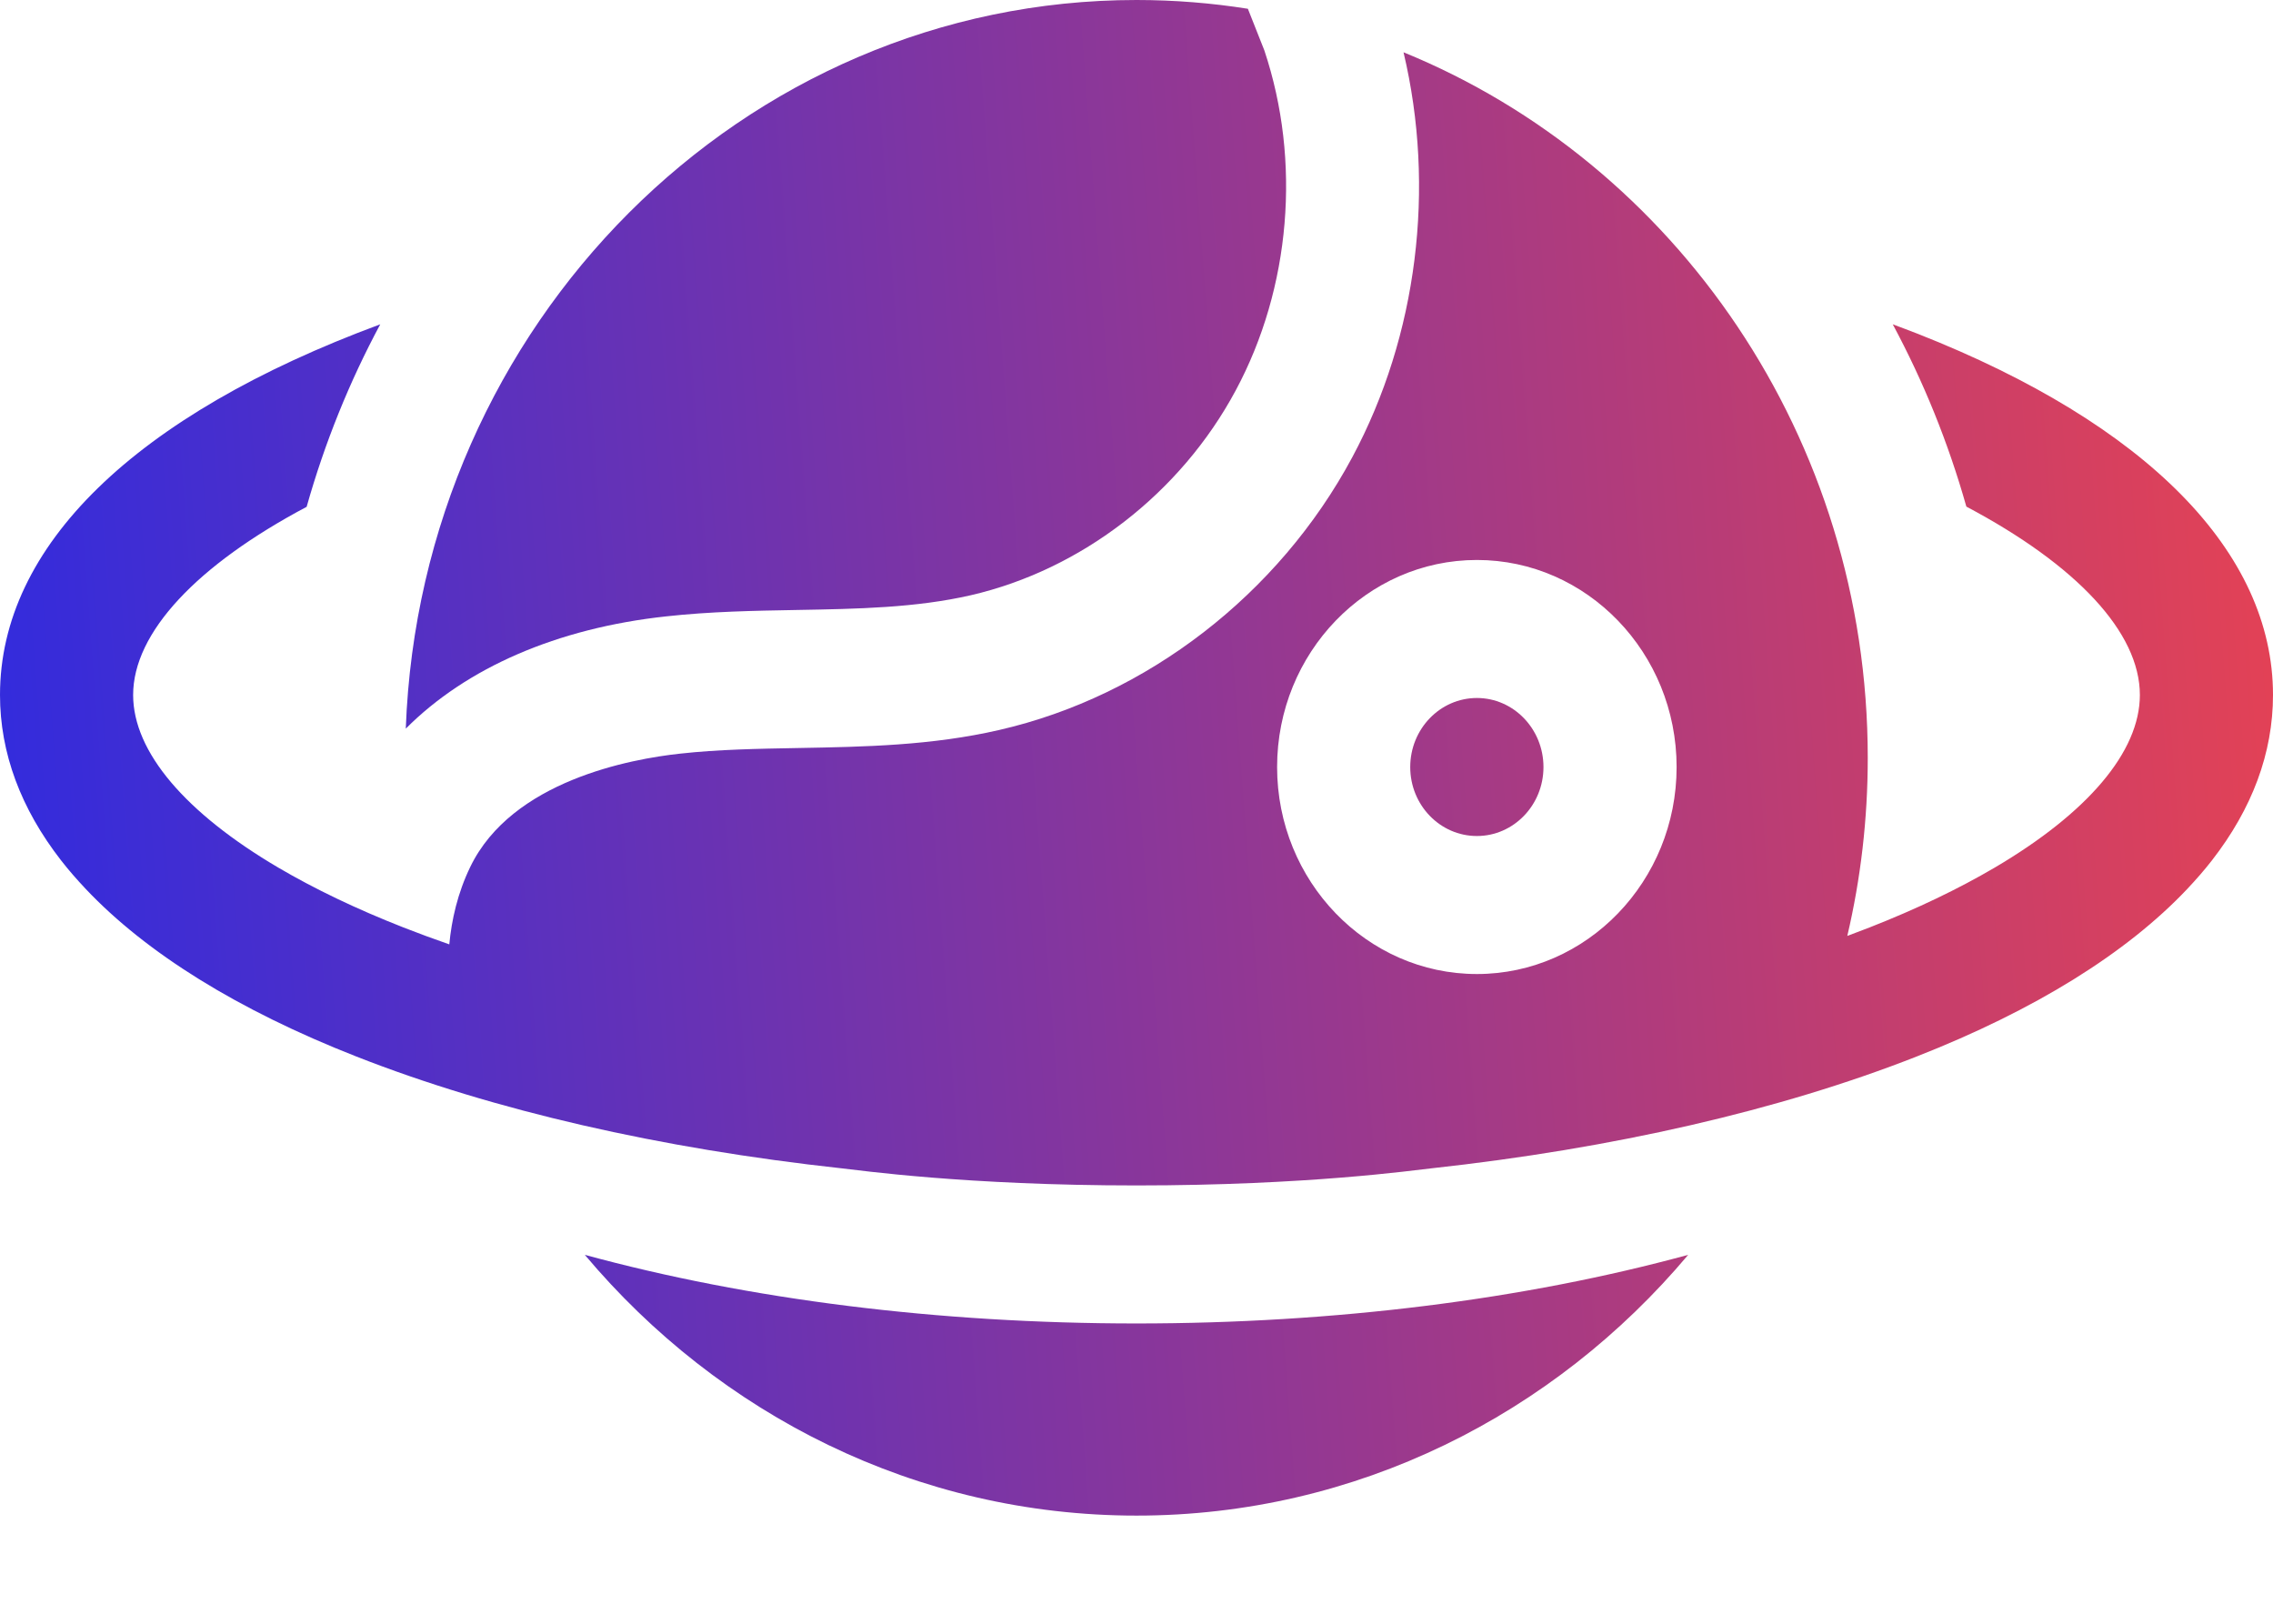 <svg width="21" height="15" viewBox="0 0 21 15" fill="none" xmlns="http://www.w3.org/2000/svg">
<path d="M13.645 7.723C13.984 7.723 14.26 7.438 14.26 7.086C14.26 6.734 13.984 6.448 13.645 6.448C13.305 6.448 13.029 6.734 13.029 7.086C13.029 7.438 13.305 7.723 13.645 7.723Z" fill="url(#paint0_linear)"/>
<path d="M3.749 6.731C4.308 6.17 5.145 5.803 6.155 5.694C6.563 5.649 6.968 5.642 7.359 5.635C7.926 5.625 8.461 5.615 8.968 5.499C9.992 5.263 10.908 4.556 11.417 3.606C11.925 2.66 12.023 1.487 11.681 0.465L11.529 0.081C11.194 0.028 10.85 0 10.5 0C6.862 4.24993e-05 3.886 2.996 3.749 6.731Z" fill="url(#paint1_linear)"/>
<path d="M10.5 14.001C12.532 14.001 14.357 13.067 15.597 11.592C14.084 12.005 12.329 12.226 10.5 12.226C8.671 12.226 6.916 12.005 5.403 11.592C6.643 13.067 8.468 14.001 10.5 14.001Z" fill="url(#paint2_linear)"/>
<path d="M21 6.42C21 5.102 19.835 3.918 17.719 3.084C17.643 3.055 17.566 3.025 17.487 2.996C17.771 3.525 18 4.089 18.167 4.68C19.185 5.219 19.77 5.842 19.77 6.42C19.77 6.947 19.284 7.512 18.427 8.016C18.095 8.211 17.708 8.397 17.272 8.568C17.204 8.594 17.136 8.62 17.067 8.646C17.191 8.118 17.256 7.567 17.256 7.001C17.256 4.042 15.476 1.507 12.967 0.483C13.264 1.733 13.097 3.1 12.493 4.225C11.815 5.489 10.597 6.43 9.234 6.743C8.607 6.888 7.983 6.899 7.381 6.91C6.999 6.917 6.638 6.923 6.284 6.962C5.829 7.011 4.73 7.212 4.345 8.008C4.227 8.251 4.172 8.5 4.151 8.724C4.007 8.674 3.866 8.622 3.728 8.568C3.292 8.397 2.905 8.211 2.573 8.016C1.716 7.512 1.23 6.947 1.23 6.42C1.23 5.843 1.821 5.219 2.833 4.682C3 4.09 3.229 3.525 3.513 2.996C1.245 3.835 0 5.046 0 6.42C0 6.957 0.193 7.471 0.564 7.948C0.634 8.038 0.711 8.126 0.793 8.213C1.351 8.803 2.194 9.329 3.292 9.76C4.562 10.259 6.101 10.61 7.776 10.793C7.935 10.81 8.921 10.951 10.5 10.951C12.079 10.951 13.065 10.81 13.224 10.793C14.899 10.61 16.438 10.259 17.708 9.76C18.806 9.329 19.649 8.803 20.207 8.213C20.289 8.126 20.366 8.038 20.436 7.948C20.807 7.471 21 6.957 21 6.42ZM13.645 5.173C14.662 5.173 15.49 6.031 15.49 7.086C15.49 8.14 14.662 8.998 13.645 8.998C12.627 8.998 11.799 8.14 11.799 7.086C11.799 6.031 12.627 5.173 13.645 5.173Z" fill="url(#paint3_linear)"/>
<defs>
<linearGradient id="paint0_linear" x1="-2.34693e-07" y1="14.001" x2="21.925" y2="12.36" gradientUnits="userSpaceOnUse">
<stop stop-color="#2F2BE0"/>
<stop offset="1" stop-color="#E64253"/>
</linearGradient>
<linearGradient id="paint1_linear" x1="-2.34693e-07" y1="14.001" x2="21.925" y2="12.36" gradientUnits="userSpaceOnUse">
<stop stop-color="#2F2BE0"/>
<stop offset="1" stop-color="#E64253"/>
</linearGradient>
<linearGradient id="paint2_linear" x1="-2.34693e-07" y1="14.001" x2="21.925" y2="12.36" gradientUnits="userSpaceOnUse">
<stop stop-color="#2F2BE0"/>
<stop offset="1" stop-color="#E64253"/>
</linearGradient>
<linearGradient id="paint3_linear" x1="-2.34693e-07" y1="14.001" x2="21.925" y2="12.36" gradientUnits="userSpaceOnUse">
<stop stop-color="#2F2BE0"/>
<stop offset="1" stop-color="#E64253"/>
</linearGradient>
</defs>
</svg>
